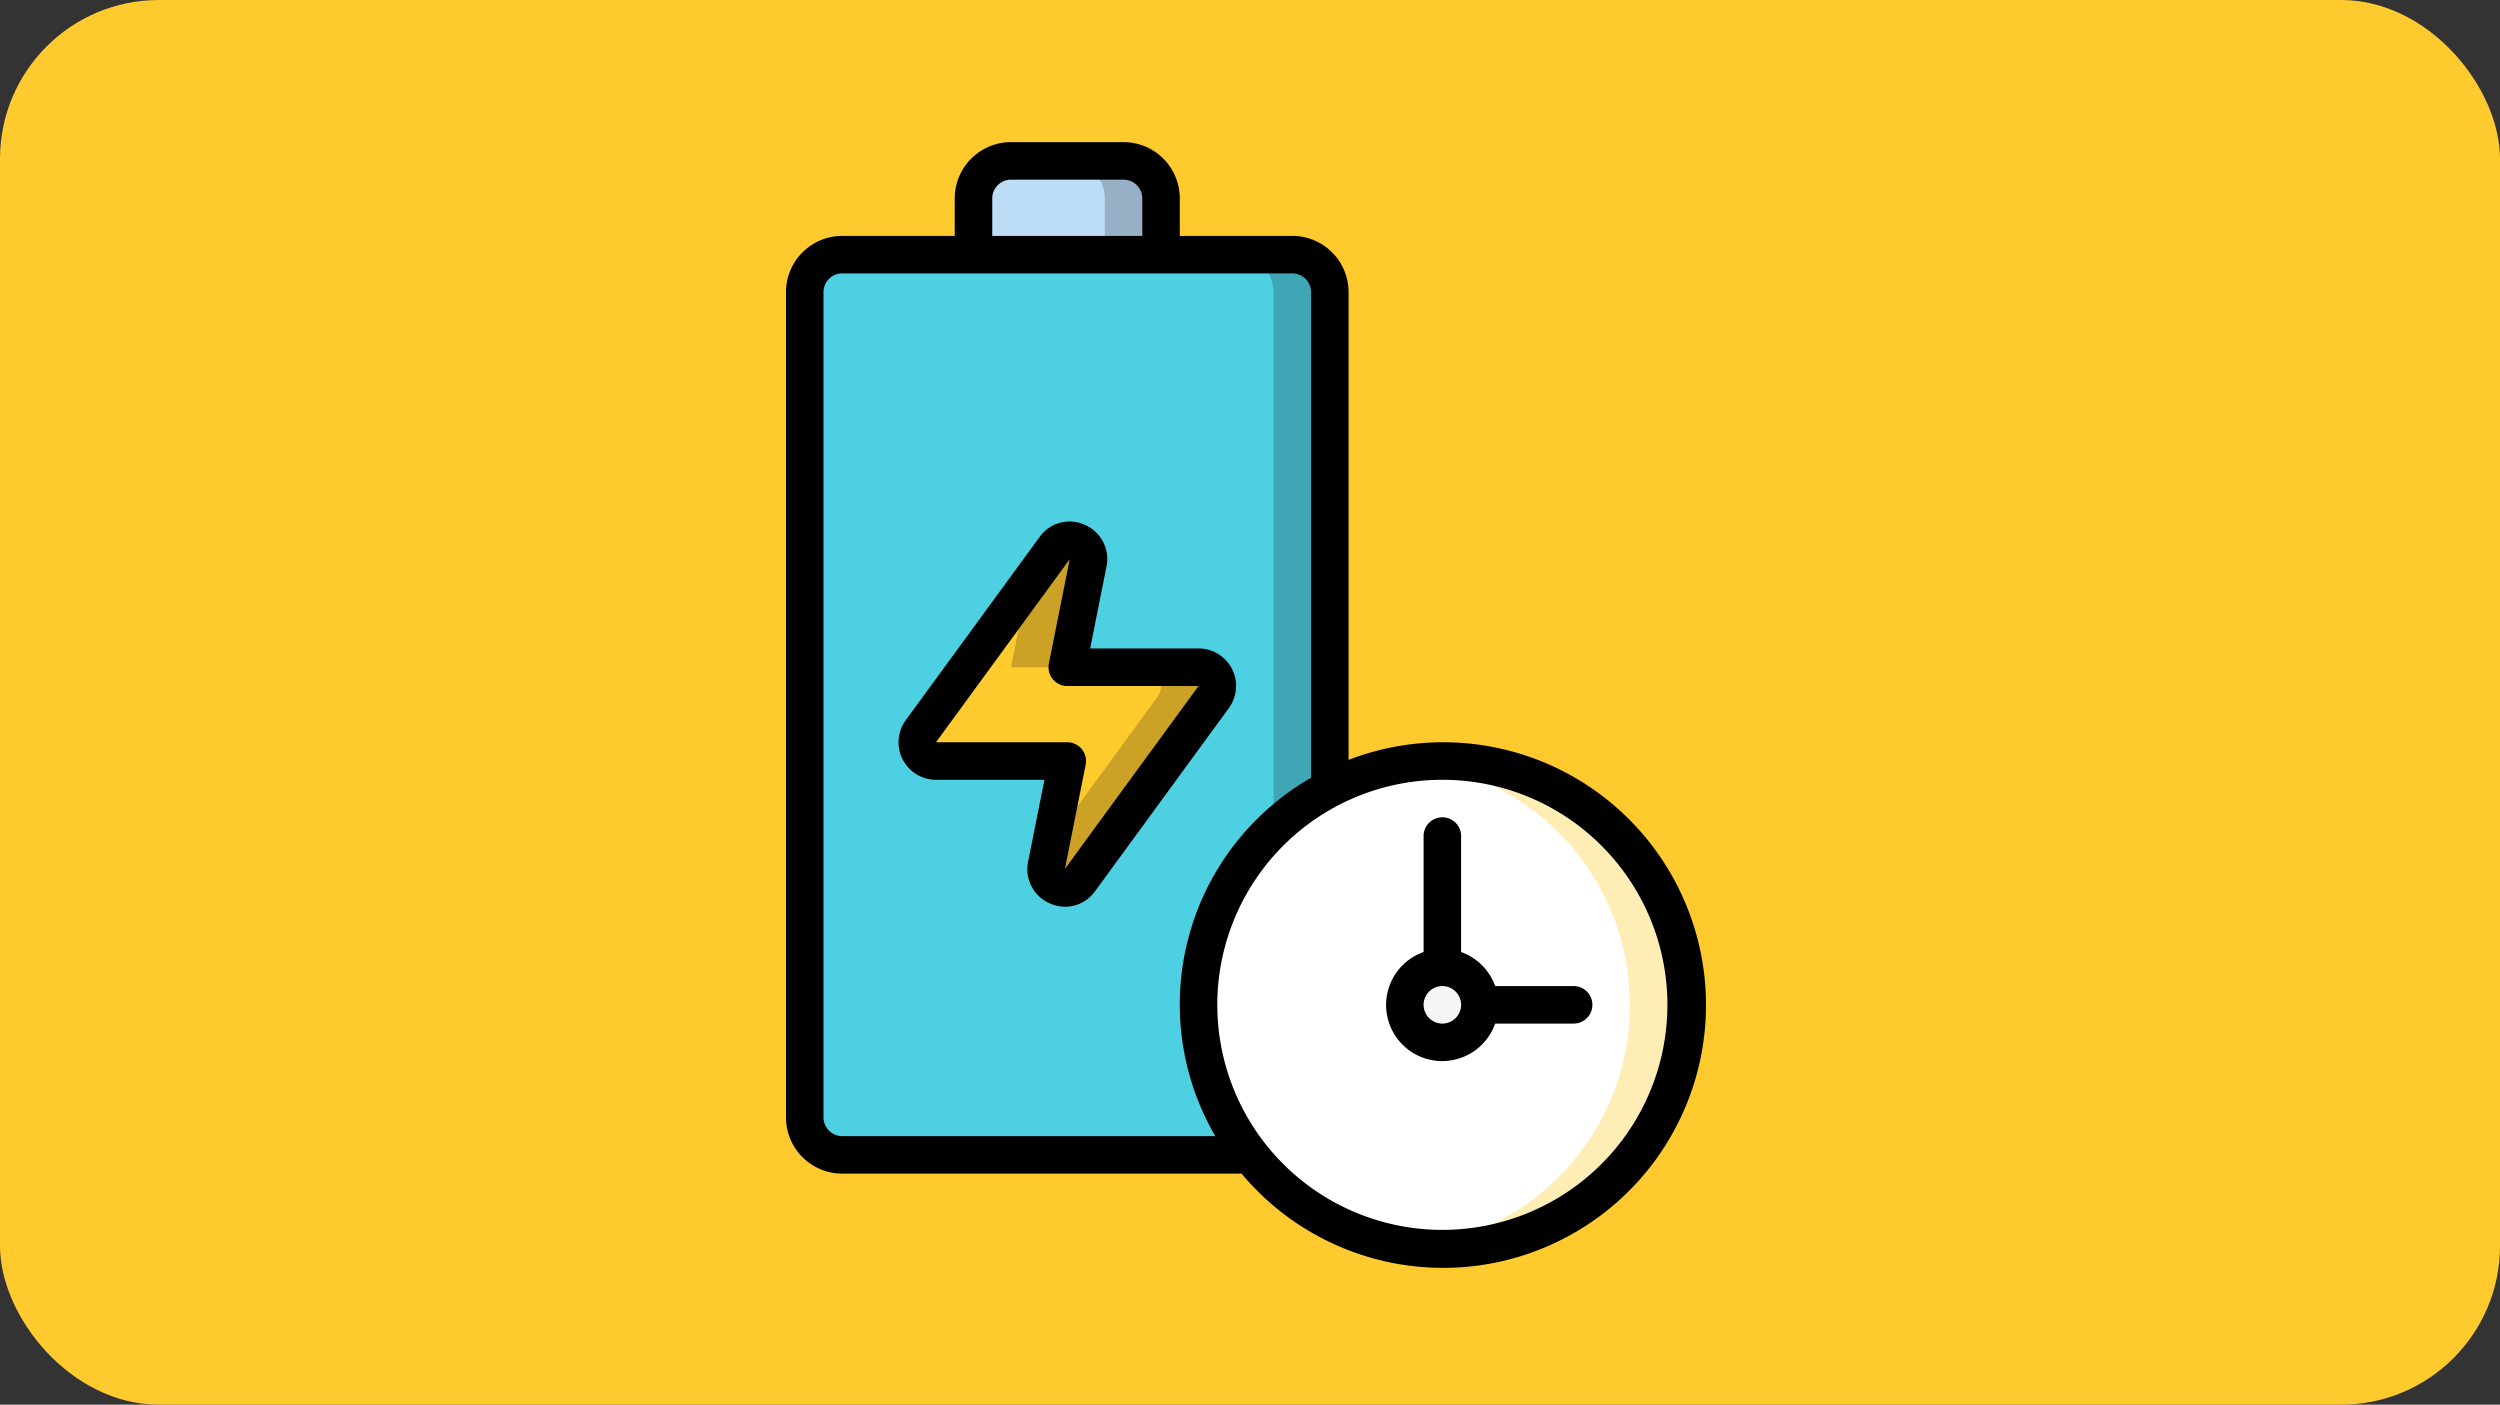 <svg xmlns="http://www.w3.org/2000/svg" width="299" height="168" viewBox="0 0 299 168">
  <rect x="0" y="0" width="299" height="168" fill="#333333" stroke="none"/>
  <g id="Grupo_215610" data-name="Grupo 215610" transform="translate(-381 -4747)">
    <rect id="Imagen_3" data-name="Imagen 3" width="299" height="168" rx="19" transform="translate(381 4747)" fill="#feca2e"/>
    <g id="Grupo_210596" data-name="Grupo 210596" transform="translate(51 563.446)">
      <g id="Grupo_210595" data-name="Grupo 210595" transform="translate(424 4200.553)">
        <path id="Trazado_222099" data-name="Trazado 222099" d="M135.119,158.865H81.286a4.5,4.5,0,0,1-4.486-4.486V55.686A4.5,4.5,0,0,1,81.286,51.2h53.832a4.5,4.5,0,0,1,4.486,4.486v98.693A4.486,4.486,0,0,1,135.119,158.865Z" transform="translate(-74.557 -37.742)" fill="#4dd0e1"/>
        <path id="Trazado_222100" data-name="Trazado 222100" d="M279.8,51.2h-6.729a4.5,4.5,0,0,1,4.486,4.486v98.693a4.486,4.486,0,0,1-4.486,4.486H279.8a4.486,4.486,0,0,0,4.486-4.486V55.686A4.5,4.5,0,0,0,279.8,51.2Z" transform="translate(-219.235 -37.742)" fill="#3ea6b4"/>
        <path id="Trazado_222101" data-name="Trazado 222101" d="M153.6,19.748V13.019a4.486,4.486,0,0,1,4.486-4.486h13.458a4.486,4.486,0,0,1,4.486,4.486v6.729Z" transform="translate(-131.17 -6.29)" fill="#bddcf6"/>
        <path id="Trazado_222102" data-name="Trazado 222102" d="M203,8.533h-6.729a4.486,4.486,0,0,1,4.486,4.486v6.729h6.729V13.019A4.486,4.486,0,0,0,203,8.533Z" transform="translate(-162.622 -6.29)" fill="#97b0c5"/>
        <path id="Trazado_222103" data-name="Trazado 222103" d="M147.491,221.942l16-21.9a2.243,2.243,0,0,0-1.806-3.569h-15.7l2.487-12.487a2.243,2.243,0,0,0-3.992-1.765l-15.99,21.9a2.243,2.243,0,0,0,1.794,3.569h15.7L143.5,220.177a2.243,2.243,0,0,0,3.993,1.765Z" transform="translate(-112.34 -133.67)" fill="#feca2e"/>
        <path id="Trazado_222104" data-name="Trazado 222104" d="M170.667,196.475H177.4l2.487-12.487a2.243,2.243,0,0,0-3.992-1.765l-3.277,4.486Z" transform="translate(-143.751 -133.67)" fill="#cba225"/>
        <path id="Trazado_222105" data-name="Trazado 222105" d="M204.854,238.933h-6.729a2.243,2.243,0,0,1,1.795,3.569l-12.725,17.415-.54,2.718a2.243,2.243,0,0,0,3.992,1.765l16-21.9a2.243,2.243,0,0,0-1.794-3.569Z" transform="translate(-155.507 -176.129)" fill="#cba225"/>
        <circle id="Elipse_16224" data-name="Elipse 16224" cx="29.159" cy="29.159" r="29.159" transform="translate(49.346 74.02)" fill="#fff"/>
        <path id="Trazado_222106" data-name="Trazado 222106" d="M357.5,281.6a29.2,29.2,0,0,0-3.365.209,29.143,29.143,0,0,1,0,57.9A29.159,29.159,0,1,0,357.5,281.6Z" transform="translate(-278.992 -207.58)" fill="#ffedb6"/>
        <circle id="Elipse_16225" data-name="Elipse 16225" cx="4.486" cy="4.486" r="4.486" transform="translate(74.02 98.693)" fill="#f5f5f5"/>
        <path id="Trazado_222107" data-name="Trazado 222107" d="M108.641,0H95.183a6.729,6.729,0,0,0-6.729,6.729v4.486H75a6.729,6.729,0,0,0-6.729,6.729v98.693A6.729,6.729,0,0,0,75,123.366h47.758a31.431,31.431,0,1,0,12.8-49.483V17.944a6.729,6.729,0,0,0-6.729-6.729H115.37V6.729A6.729,6.729,0,0,0,108.641,0ZM92.94,6.729a2.243,2.243,0,0,1,2.243-2.243h13.458a2.243,2.243,0,0,1,2.243,2.243v4.486H92.94Zm80.749,96.45a26.916,26.916,0,1,1-26.916-26.916A26.916,26.916,0,0,1,173.689,103.179ZM131.071,17.944V76.025a31.27,31.27,0,0,0-11.55,42.687l.1.168H75a2.243,2.243,0,0,1-2.243-2.243V17.944A2.243,2.243,0,0,1,75,15.7h53.832A2.243,2.243,0,0,1,131.071,17.944Z" transform="translate(-68.267)"/>
        <path id="Trazado_222108" data-name="Trazado 222108" d="M123.96,203.507h12.972l-1.954,9.8a4.457,4.457,0,0,0,2.593,4.986,4.567,4.567,0,0,0,1.844.4,4.4,4.4,0,0,0,3.569-1.855l16-21.9a4.486,4.486,0,0,0-3.62-7.137H142.4l1.954-9.8a4.457,4.457,0,0,0-2.593-4.986,4.394,4.394,0,0,0-5.412,1.458l-16,21.9a4.486,4.486,0,0,0,3.616,7.137Zm15.993-26.382-2.49,12.487a2.243,2.243,0,0,0,2.2,2.681h15.7l-15.979,21.869,2.476-12.449a2.243,2.243,0,0,0-2.2-2.692h-15.7Z" transform="translate(-106.016 -127.245)"/>
        <path id="Trazado_222109" data-name="Trazado 222109" d="M348.065,336.359a6.729,6.729,0,0,0,6.316-4.486h9.385a2.243,2.243,0,0,0,0-4.486h-9.385a6.729,6.729,0,0,0-4.073-4.073V309.443a2.243,2.243,0,0,0-4.486,0v13.871a6.713,6.713,0,0,0,2.243,13.045Zm0-8.972a2.243,2.243,0,1,1-2.243,2.243A2.243,2.243,0,0,1,348.065,327.387Z" transform="translate(-269.56 -226.451)"/>
      </g>
    </g>
  </g>
</svg>
